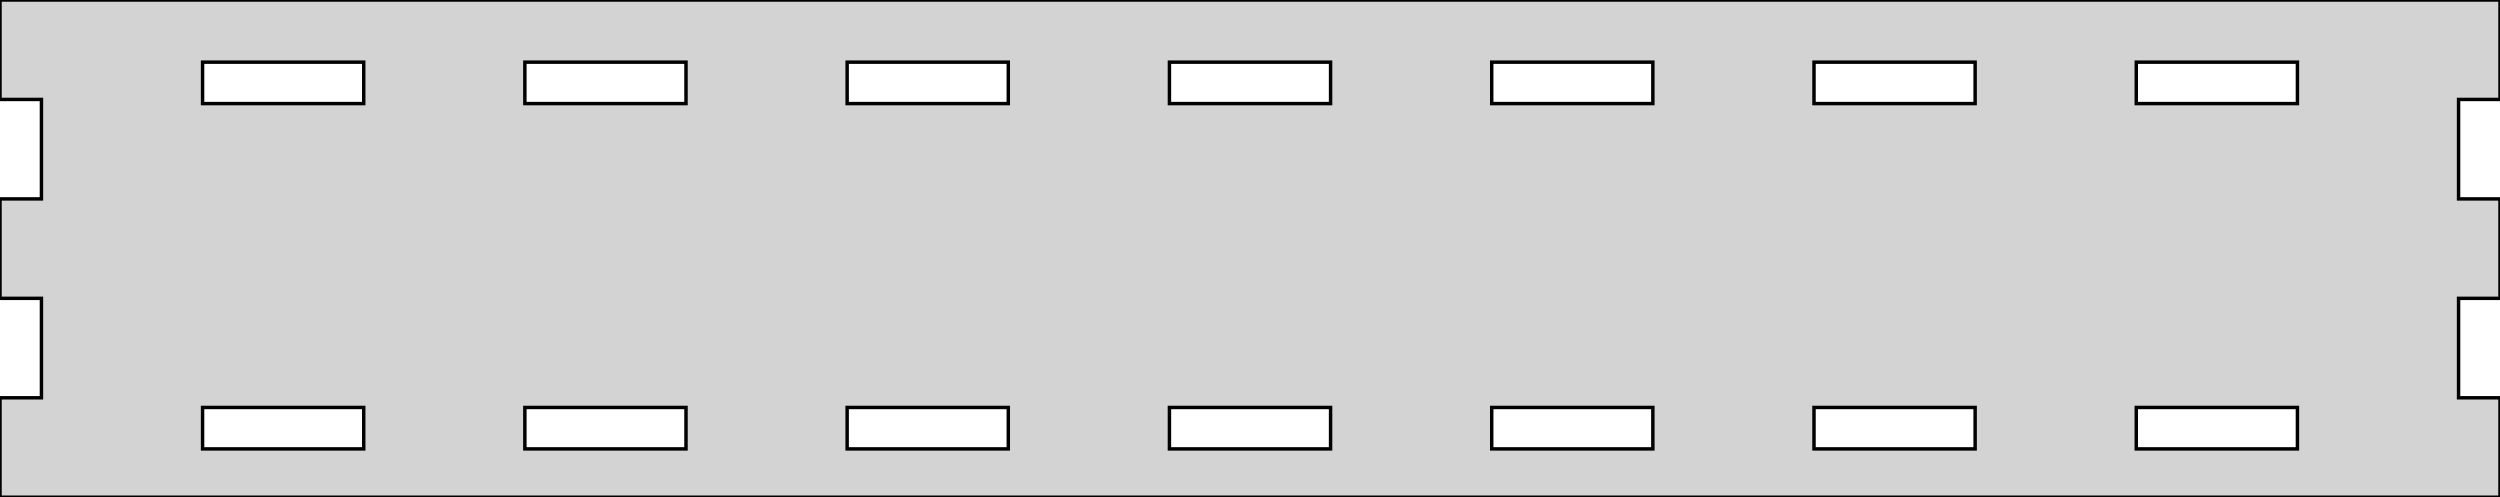 <?xml version="1.0" standalone="no"?>
<!DOCTYPE svg PUBLIC "-//W3C//DTD SVG 1.1//EN" "http://www.w3.org/Graphics/SVG/1.1/DTD/svg11.dtd">
<svg width="362mm" height="72mm" viewBox="0 -72 362 72" xmlns="http://www.w3.org/2000/svg" version="1.1">
<title>OpenSCAD Model</title>
<path d="
M 0,-57.6 L 6,-57.6 L 6,-43.2 L 0,-43.2 L 0,-28.8 L 6,-28.8
 L 6,-14.4 L 0,-14.4 L 0,-0 L 362,-0 L 362,-14.4 L 356,-14.4
 L 356,-28.8 L 362,-28.8 L 362,-43.2 L 356,-43.2 L 356,-57.6 L 362,-57.6
 L 362,-72 L 0,-72 z
M 309.333,-57 L 309.333,-63 L 332.667,-63 L 332.667,-57 z
M 262.667,-57 L 262.667,-63 L 286,-63 L 286,-57 z
M 216,-57 L 216,-63 L 239.333,-63 L 239.333,-57 z
M 29.333,-57 L 29.333,-63 L 52.667,-63 L 52.667,-57 z
M 76,-57 L 76,-63 L 99.333,-63 L 99.333,-57 z
M 122.667,-57 L 122.667,-63 L 146,-63 L 146,-57 z
M 169.333,-57 L 169.333,-63 L 192.667,-63 L 192.667,-57 z
M 29.333,-7 L 29.333,-13 L 52.667,-13 L 52.667,-7 z
M 76,-7 L 76,-13 L 99.333,-13 L 99.333,-7 z
M 122.667,-7 L 122.667,-13 L 146,-13 L 146,-7 z
M 169.333,-7 L 169.333,-13 L 192.667,-13 L 192.667,-7 z
M 216,-7 L 216,-13 L 239.333,-13 L 239.333,-7 z
M 262.667,-7 L 262.667,-13 L 286,-13 L 286,-7 z
M 309.333,-7 L 309.333,-13 L 332.667,-13 L 332.667,-7 z
" stroke="black" fill="lightgray" stroke-width="0.5"/>
</svg>
